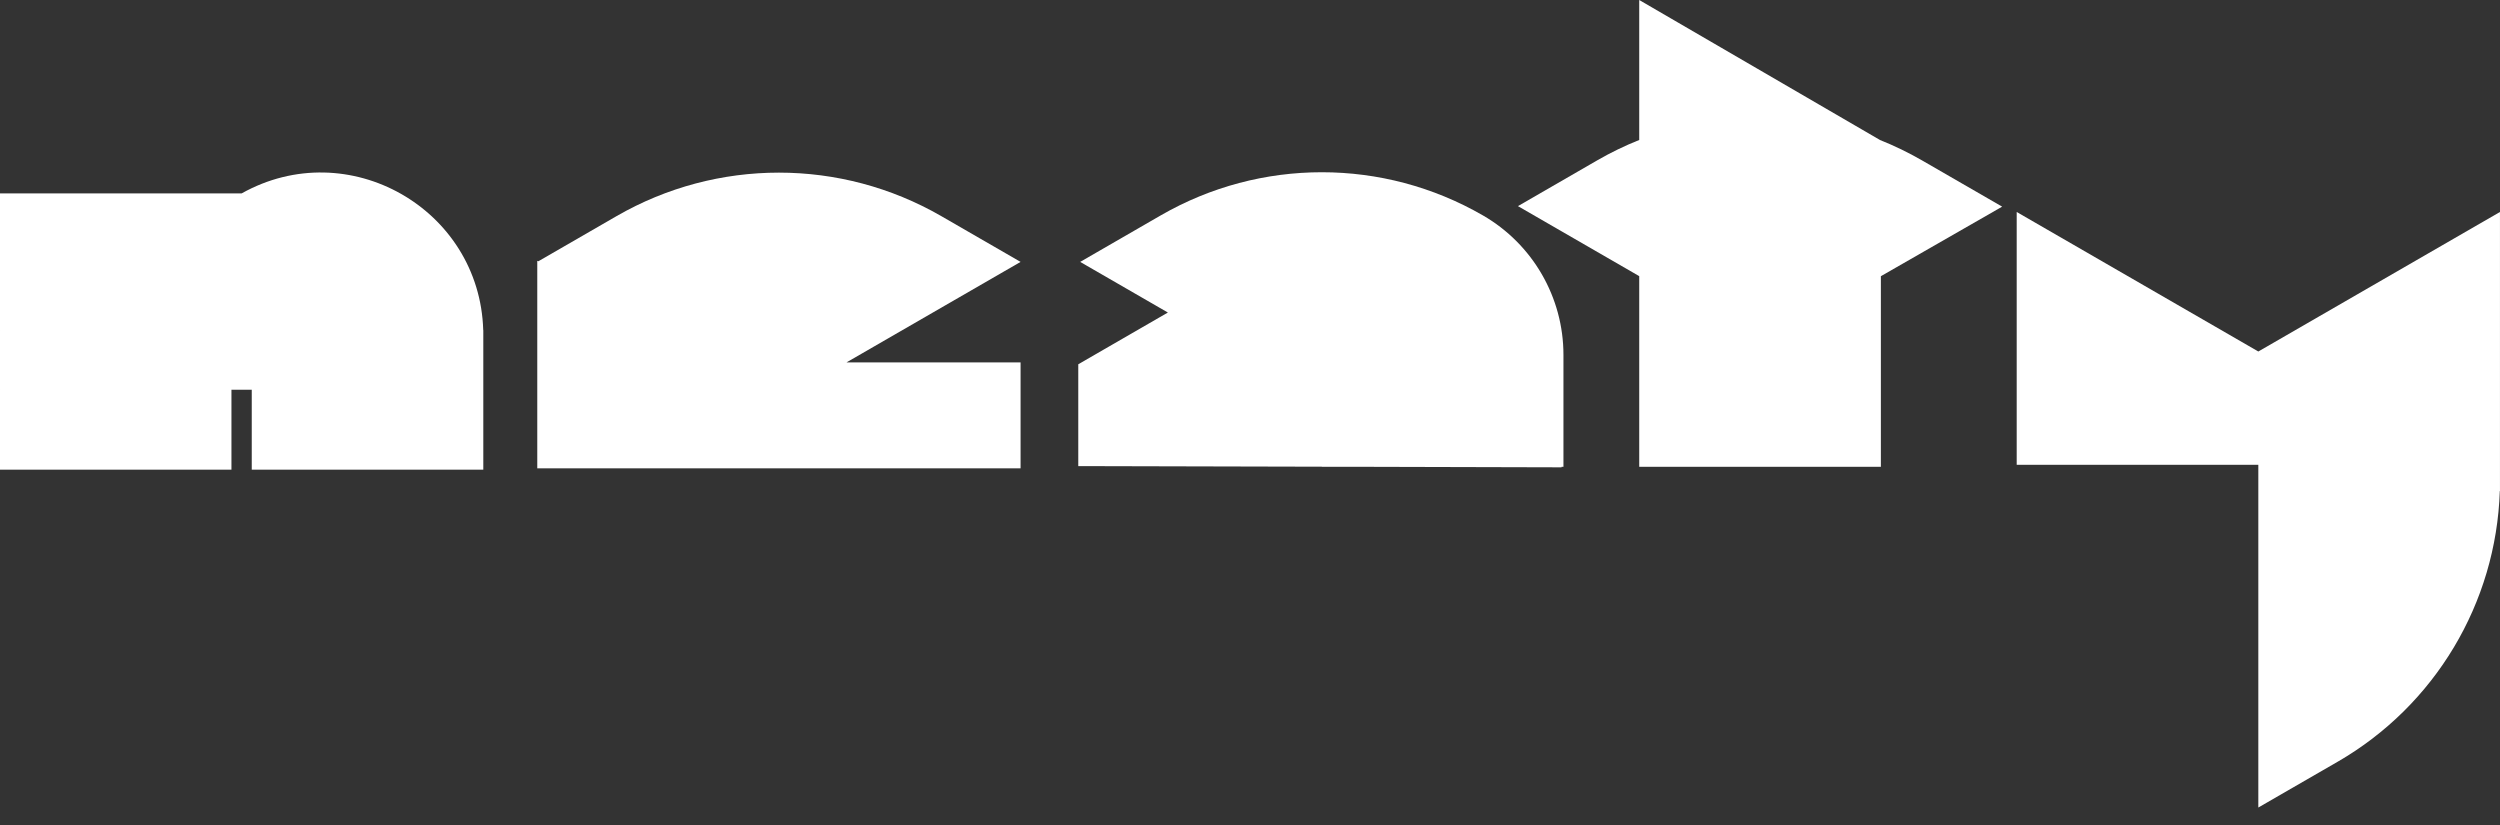 <svg width="100" height="33" viewBox="0 0 100 33" fill="none" xmlns="http://www.w3.org/2000/svg">
<rect x="0" y="0" width="100" height="33" fill="#333333" stroke="none"/>
<path fill-rule="evenodd" clip-rule="evenodd" d="M37.652 8.645C33.633 6.325 28.681 6.325 24.662 8.645L21.534 10.451L21.491 10.434V18.732L40.823 18.732V14.496L33.86 14.496L40.823 10.476L37.652 8.645Z" fill="white"/>
<path fill-rule="evenodd" clip-rule="evenodd" d="M90.333 21.14L90.333 25.221L90.333 32.301L93.504 30.471C97.401 28.221 99.847 24.121 99.992 19.644L99.999 19.64L99.999 19.221L99.999 15.56L99.999 8.479L90.333 14.06L80.668 8.479L80.668 18.591L90.333 18.591L90.333 21.14Z" fill="white"/>
<path fill-rule="evenodd" clip-rule="evenodd" d="M59.316 8.616C61.309 9.767 62.538 11.893 62.538 14.195L62.538 18.671H62.462V18.693L54.045 18.671H52.873V18.668L43.131 18.644V14.571L46.715 12.501L43.207 10.476L46.429 8.616C50.416 6.314 55.329 6.314 59.316 8.616Z" fill="white"/>
<path fill-rule="evenodd" clip-rule="evenodd" d="M9.666 7.735L9.666 7.736C13.925 5.349 19.188 8.35 19.329 13.204L19.332 13.205L19.332 18.786L10.07 18.786L10.07 15.59H9.258V18.786L0 18.786L8.92269e-05 13.205L0 13.205L0 7.735L9.666 7.735Z" fill="white"/>
<path fill-rule="evenodd" clip-rule="evenodd" d="M75.235 11.048L80.086 8.266L76.878 6.414C76.335 6.101 75.774 5.829 75.201 5.601L65.569 0L65.569 5.599C64.995 5.828 64.433 6.1 63.889 6.414L60.718 8.245L65.552 11.036C65.558 11.04 65.563 11.043 65.569 11.046L65.569 18.671L75.235 18.671V11.202V11.048Z" fill="white"/>
</svg>
